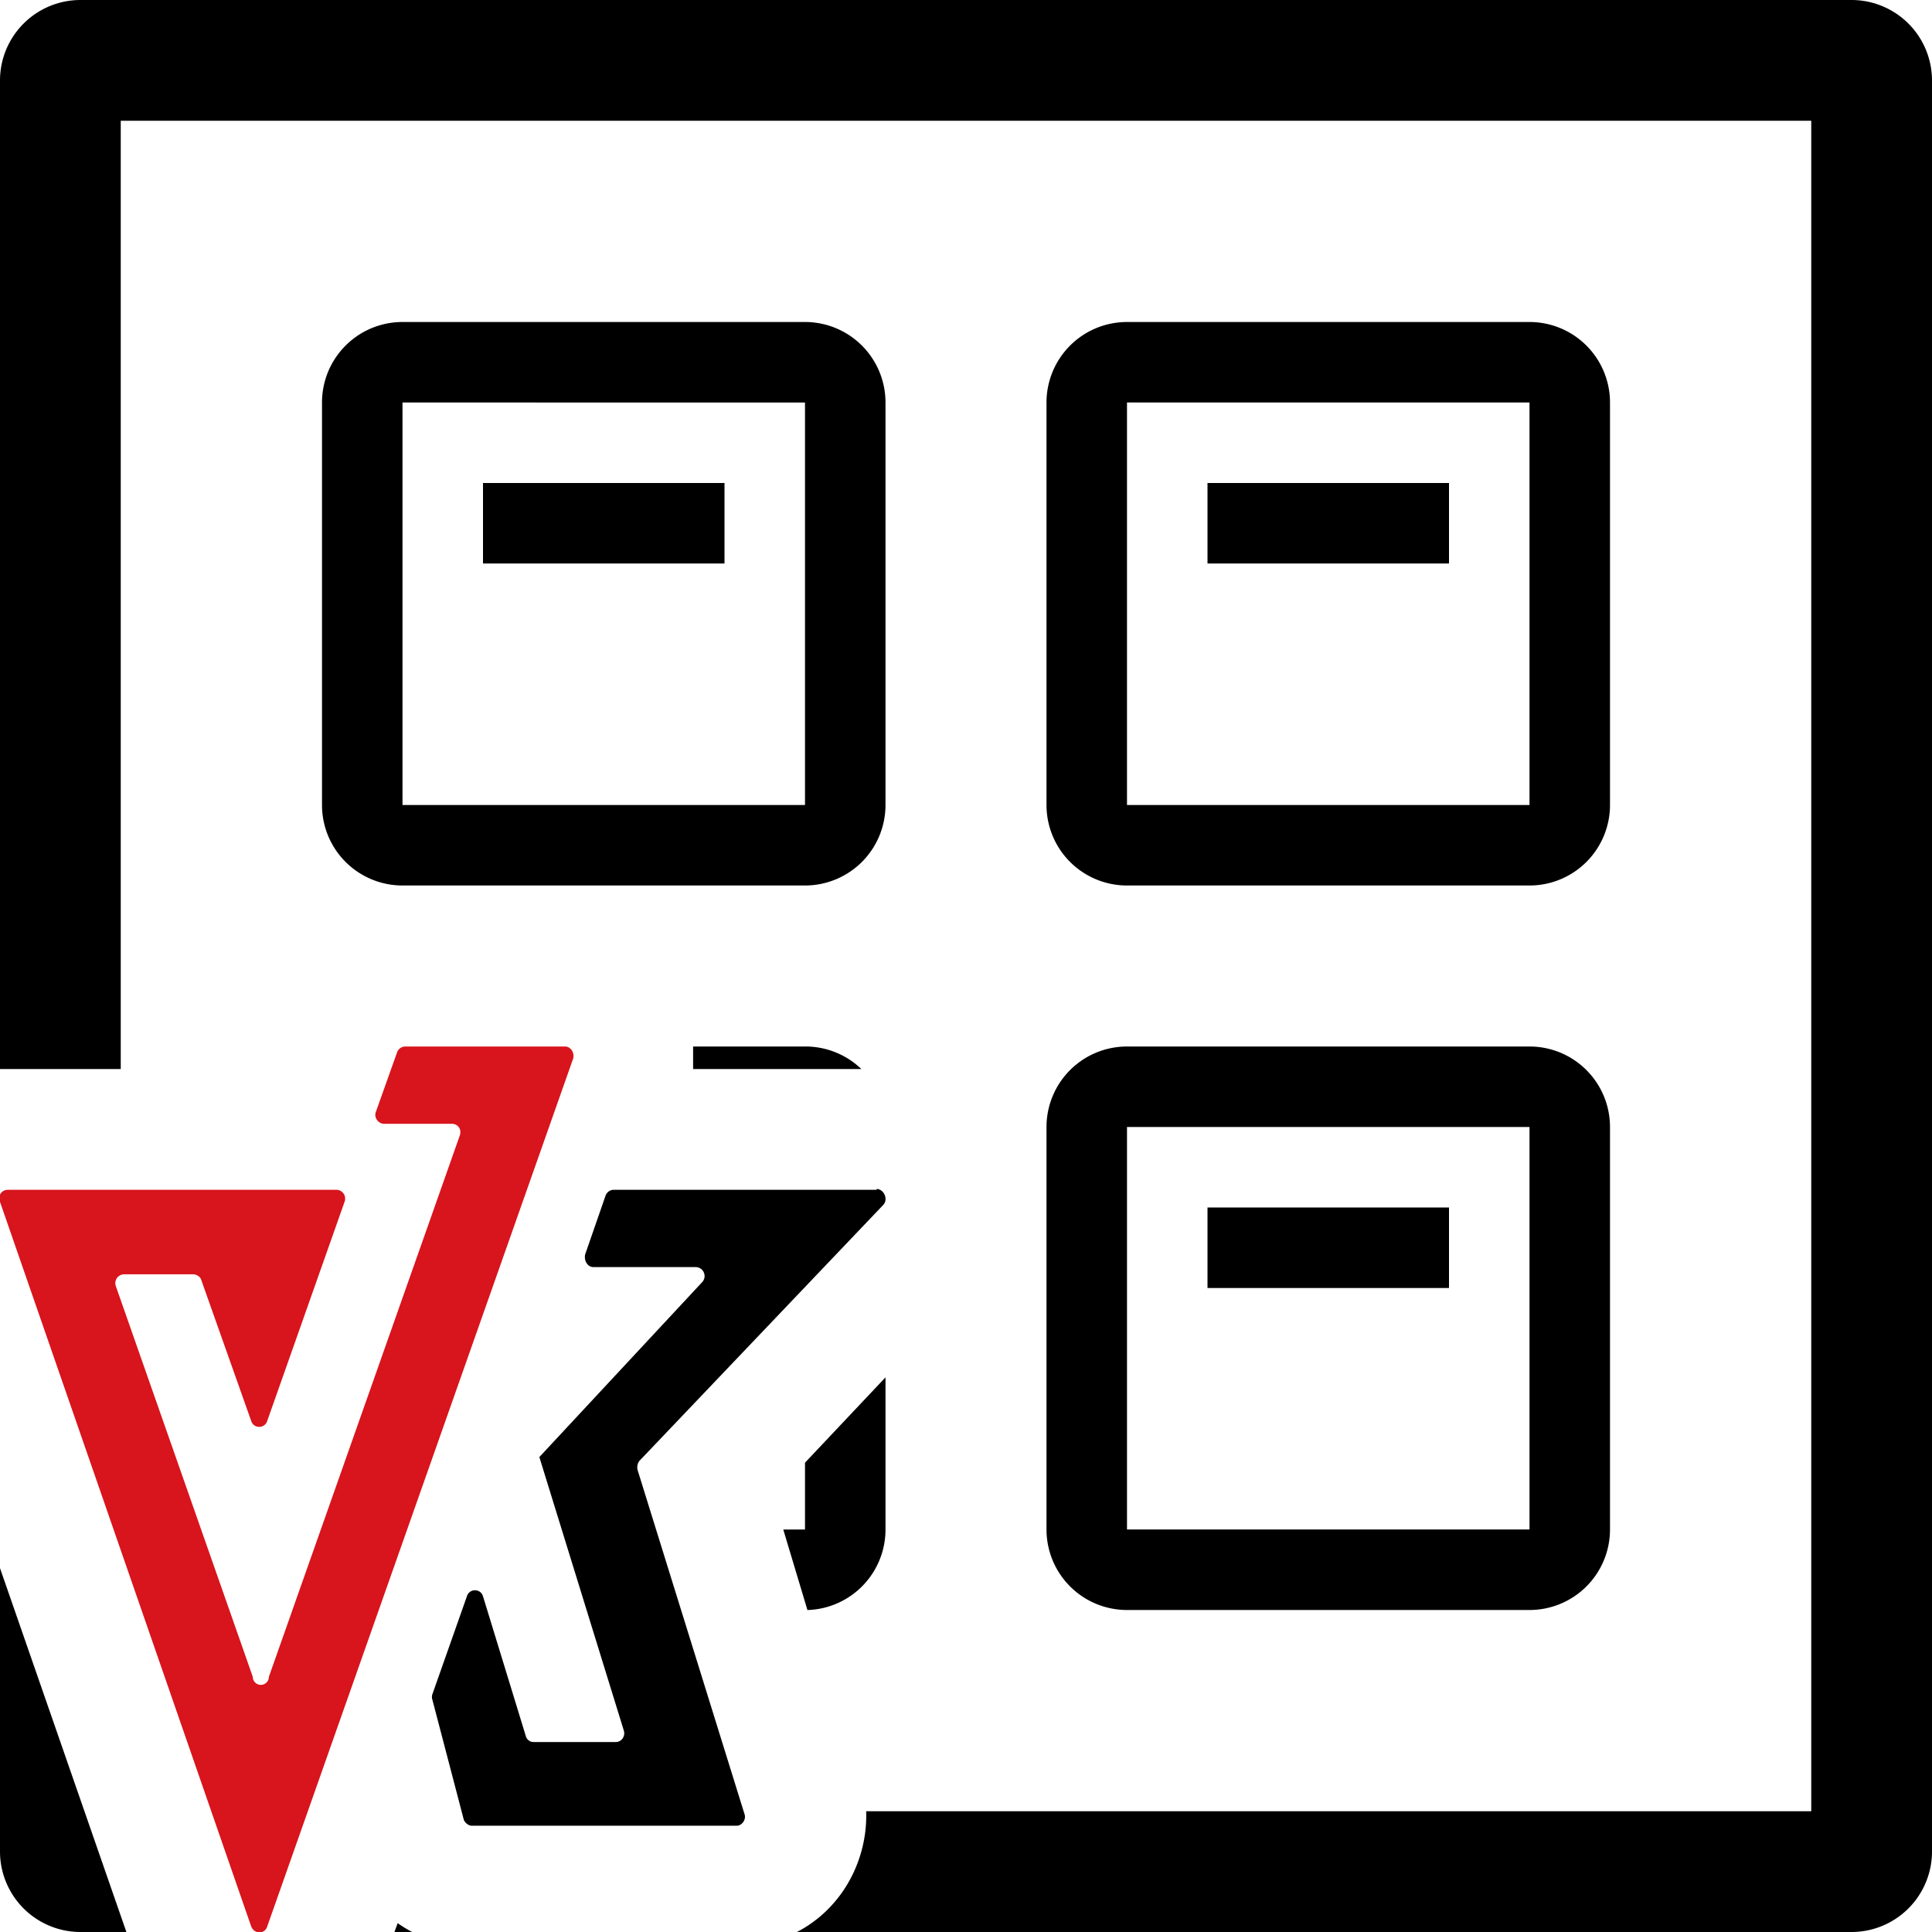 <svg width="24" height="24" xmlns="http://www.w3.org/2000/svg"><path d="M10.76 22.5c.02.61-.3 1.21-.86 1.5H23a1 1 0 001-1V1a1 1 0 00-1-1H1a1 1 0 00-1 1v12.28h1.5V1.5h21v21H10.76z"/><path d="M10.04 20a1 1 0 00.96-1v-1.89l-1 1.06V19h-.27l.3 1zM10.7 13.28H8.61V13H10a1 1 0 01.7.28zM5.12 24a1.57 1.57 0 01-.18-.11L4.9 24h.22zM1.57 24L0 19.48V23a1 1 0 001 1h.57z"/><path fill-rule="evenodd" clip-rule="evenodd" d="M5 4a1 1 0 00-1 1v5a1 1 0 001 1h5a1 1 0 001-1V5a1 1 0 00-1-1H5zm5 1H5v5h5V5zM13 5a1 1 0 011-1h5a1 1 0 011 1v5a1 1 0 01-1 1h-5a1 1 0 01-1-1V5zm1 0h5v5h-5V5zM13 14a1 1 0 011-1h5a1 1 0 011 1v5a1 1 0 01-1 1h-5a1 1 0 01-1-1v-5zm1 0h5v5h-5v-5z"/><path d="M10.89 14.78H7.62a.11.11 0 00-.1.08l-.25.72c-.02.08.03.16.1.16h1.27c.1 0 .15.12.08.19L6.7 18.1l1.05 3.4c.02.07-.03.14-.1.14H6.63a.1.1 0 01-.1-.08L6 19.83c-.03-.1-.17-.1-.2 0l-.43 1.22a.1.1 0 000 .06l.39 1.49c.01.04.06.08.1.08h3.29c.07 0 .12-.08.1-.14l-1.33-4.28c-.01-.04 0-.09.03-.12l3.02-3.17c.07-.07.01-.2-.08-.2z"/><path d="M7.02 13H5.03a.11.11 0 00-.1.08l-.26.73c-.03.07.03.15.1.15h.84c.08 0 .13.07.1.15l-2.37 6.72a.1.1 0 01-.2 0l-1.7-4.85a.11.11 0 01.1-.15h.86c.04 0 .09.03.1.07l.62 1.75c.03.1.17.1.2 0l.96-2.72a.11.11 0 00-.1-.15H.1c-.08 0-.13.07-.1.15l3.12 9c.04.1.17.1.2 0l3.8-10.78c.02-.07-.03-.15-.1-.15z" fill="#D8141C"/><path d="M15 6h3v1h-3zM15 15h3v1h-3zM6 6h3v1H6z"/></svg>